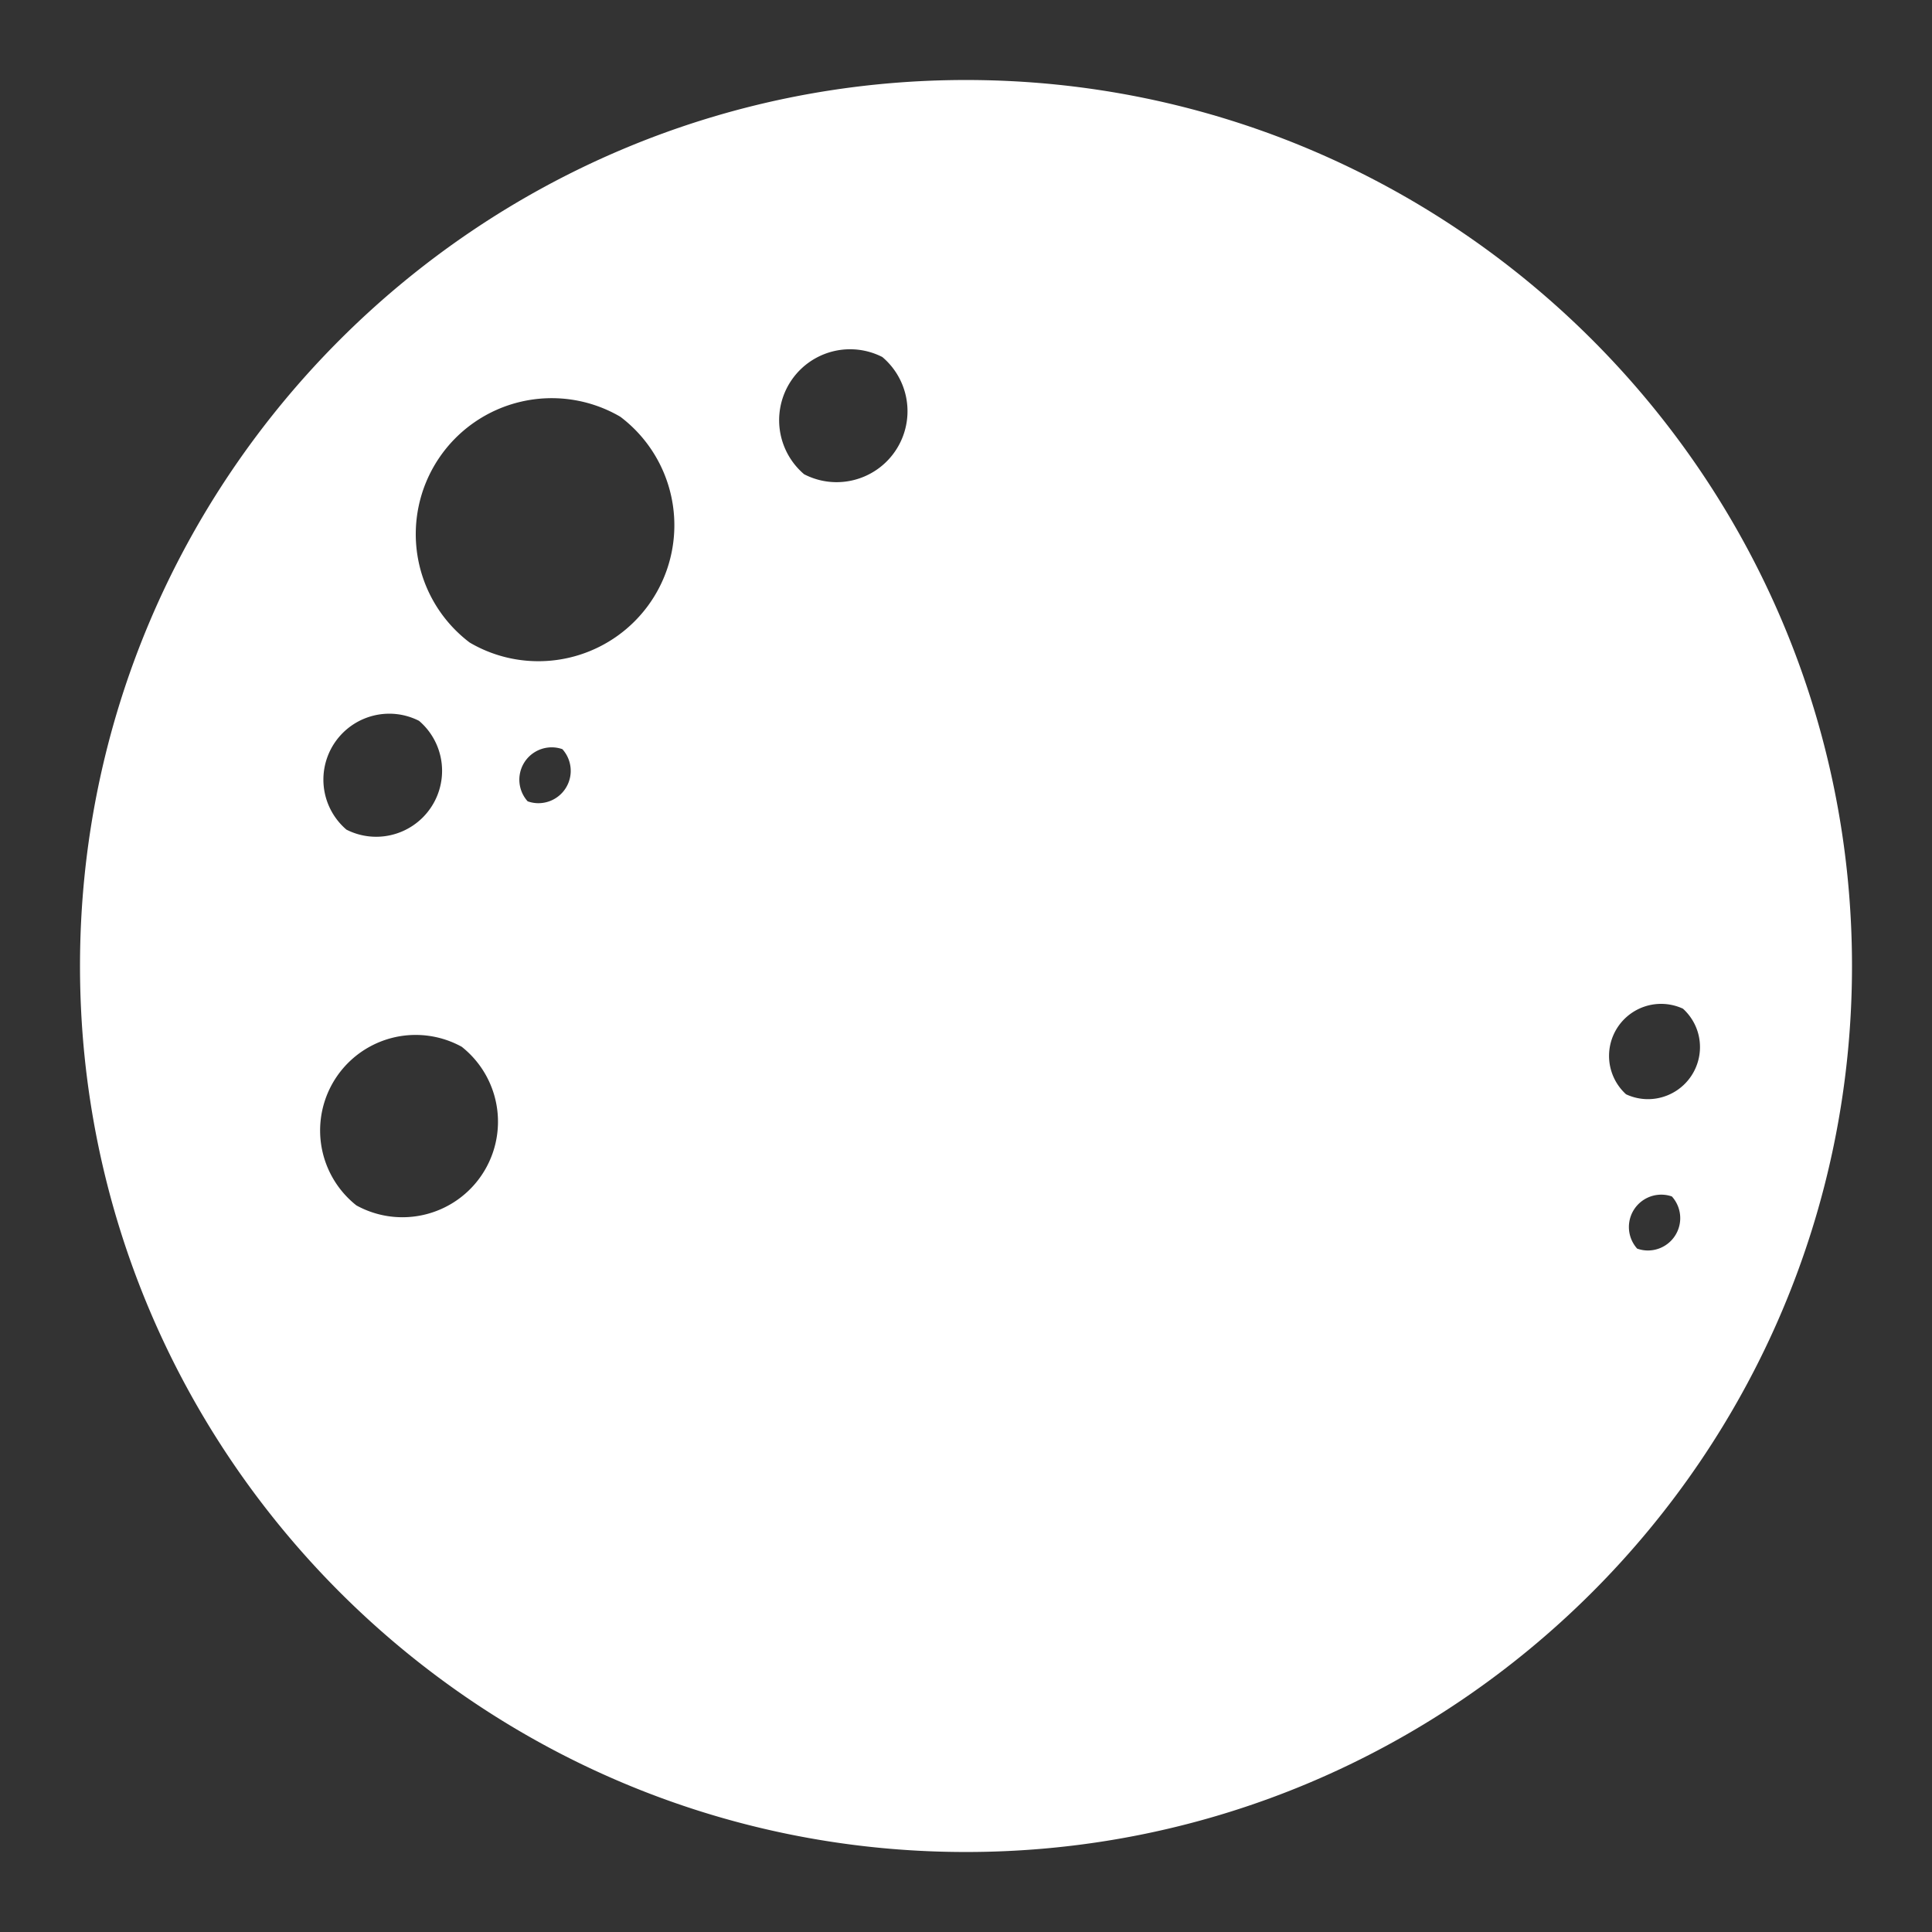 <svg xmlns="http://www.w3.org/2000/svg" version="1.1" xmlns:xlink="http://www.w3.org/1999/xlink" width="512" height="512" x="0" y="0" viewBox="0 0 100 100" style="enable-background:new 0 0 512 512" xml:space="preserve" class=""><rect x="0" y="0" width="100" height="100" fill="#333333" stroke="none"/><g><path d="M50 4.141C24.713 4.141 4.141 24.713 4.141 50S24.713 95.859 50 95.859 95.859 75.287 95.859 50 75.287 4.141 50 4.141zm-29.849 32.8c.554 0 1.075.135 1.538.369a3.4 3.4 0 0 1 1.193 2.589 3.413 3.413 0 0 1-3.412 3.412 3.398 3.398 0 0 1-1.538-.369 3.405 3.405 0 0 1-1.193-2.589 3.413 3.413 0 0 1 3.412-3.412zm.681 26.063a4.93 4.93 0 0 1-2.386-.613 4.945 4.945 0 0 1 5.453-8.21 4.945 4.945 0 0 1-3.067 8.823zm7.037-21.431c-.196 0-.383-.035-.558-.097a1.674 1.674 0 0 1 1.797-2.7 1.674 1.674 0 0 1-1.239 2.797zm0-7.349a7.006 7.006 0 0 1-3.558-.966 7.037 7.037 0 0 1 7.797-11.687 7.037 7.037 0 0 1-4.239 12.653zm15.435-9.267c-.608 0-1.179-.15-1.684-.411a3.672 3.672 0 0 1 4.049-6.067 3.672 3.672 0 0 1-2.366 6.478zm41.993 39.768c-.196 0-.383-.035-.558-.097a1.675 1.675 0 0 1 1.797-2.7 1.674 1.674 0 0 1-1.239 2.797zm0-7.833c-.405 0-.788-.092-1.133-.252a2.686 2.686 0 0 1-.88-1.988 2.694 2.694 0 0 1 3.827-2.442c.54.493.88 1.199.88 1.988a2.694 2.694 0 0 1-2.694 2.694z" fill="#ffffff" opacity="1" data-original="#000000" class=""></path></g></svg>